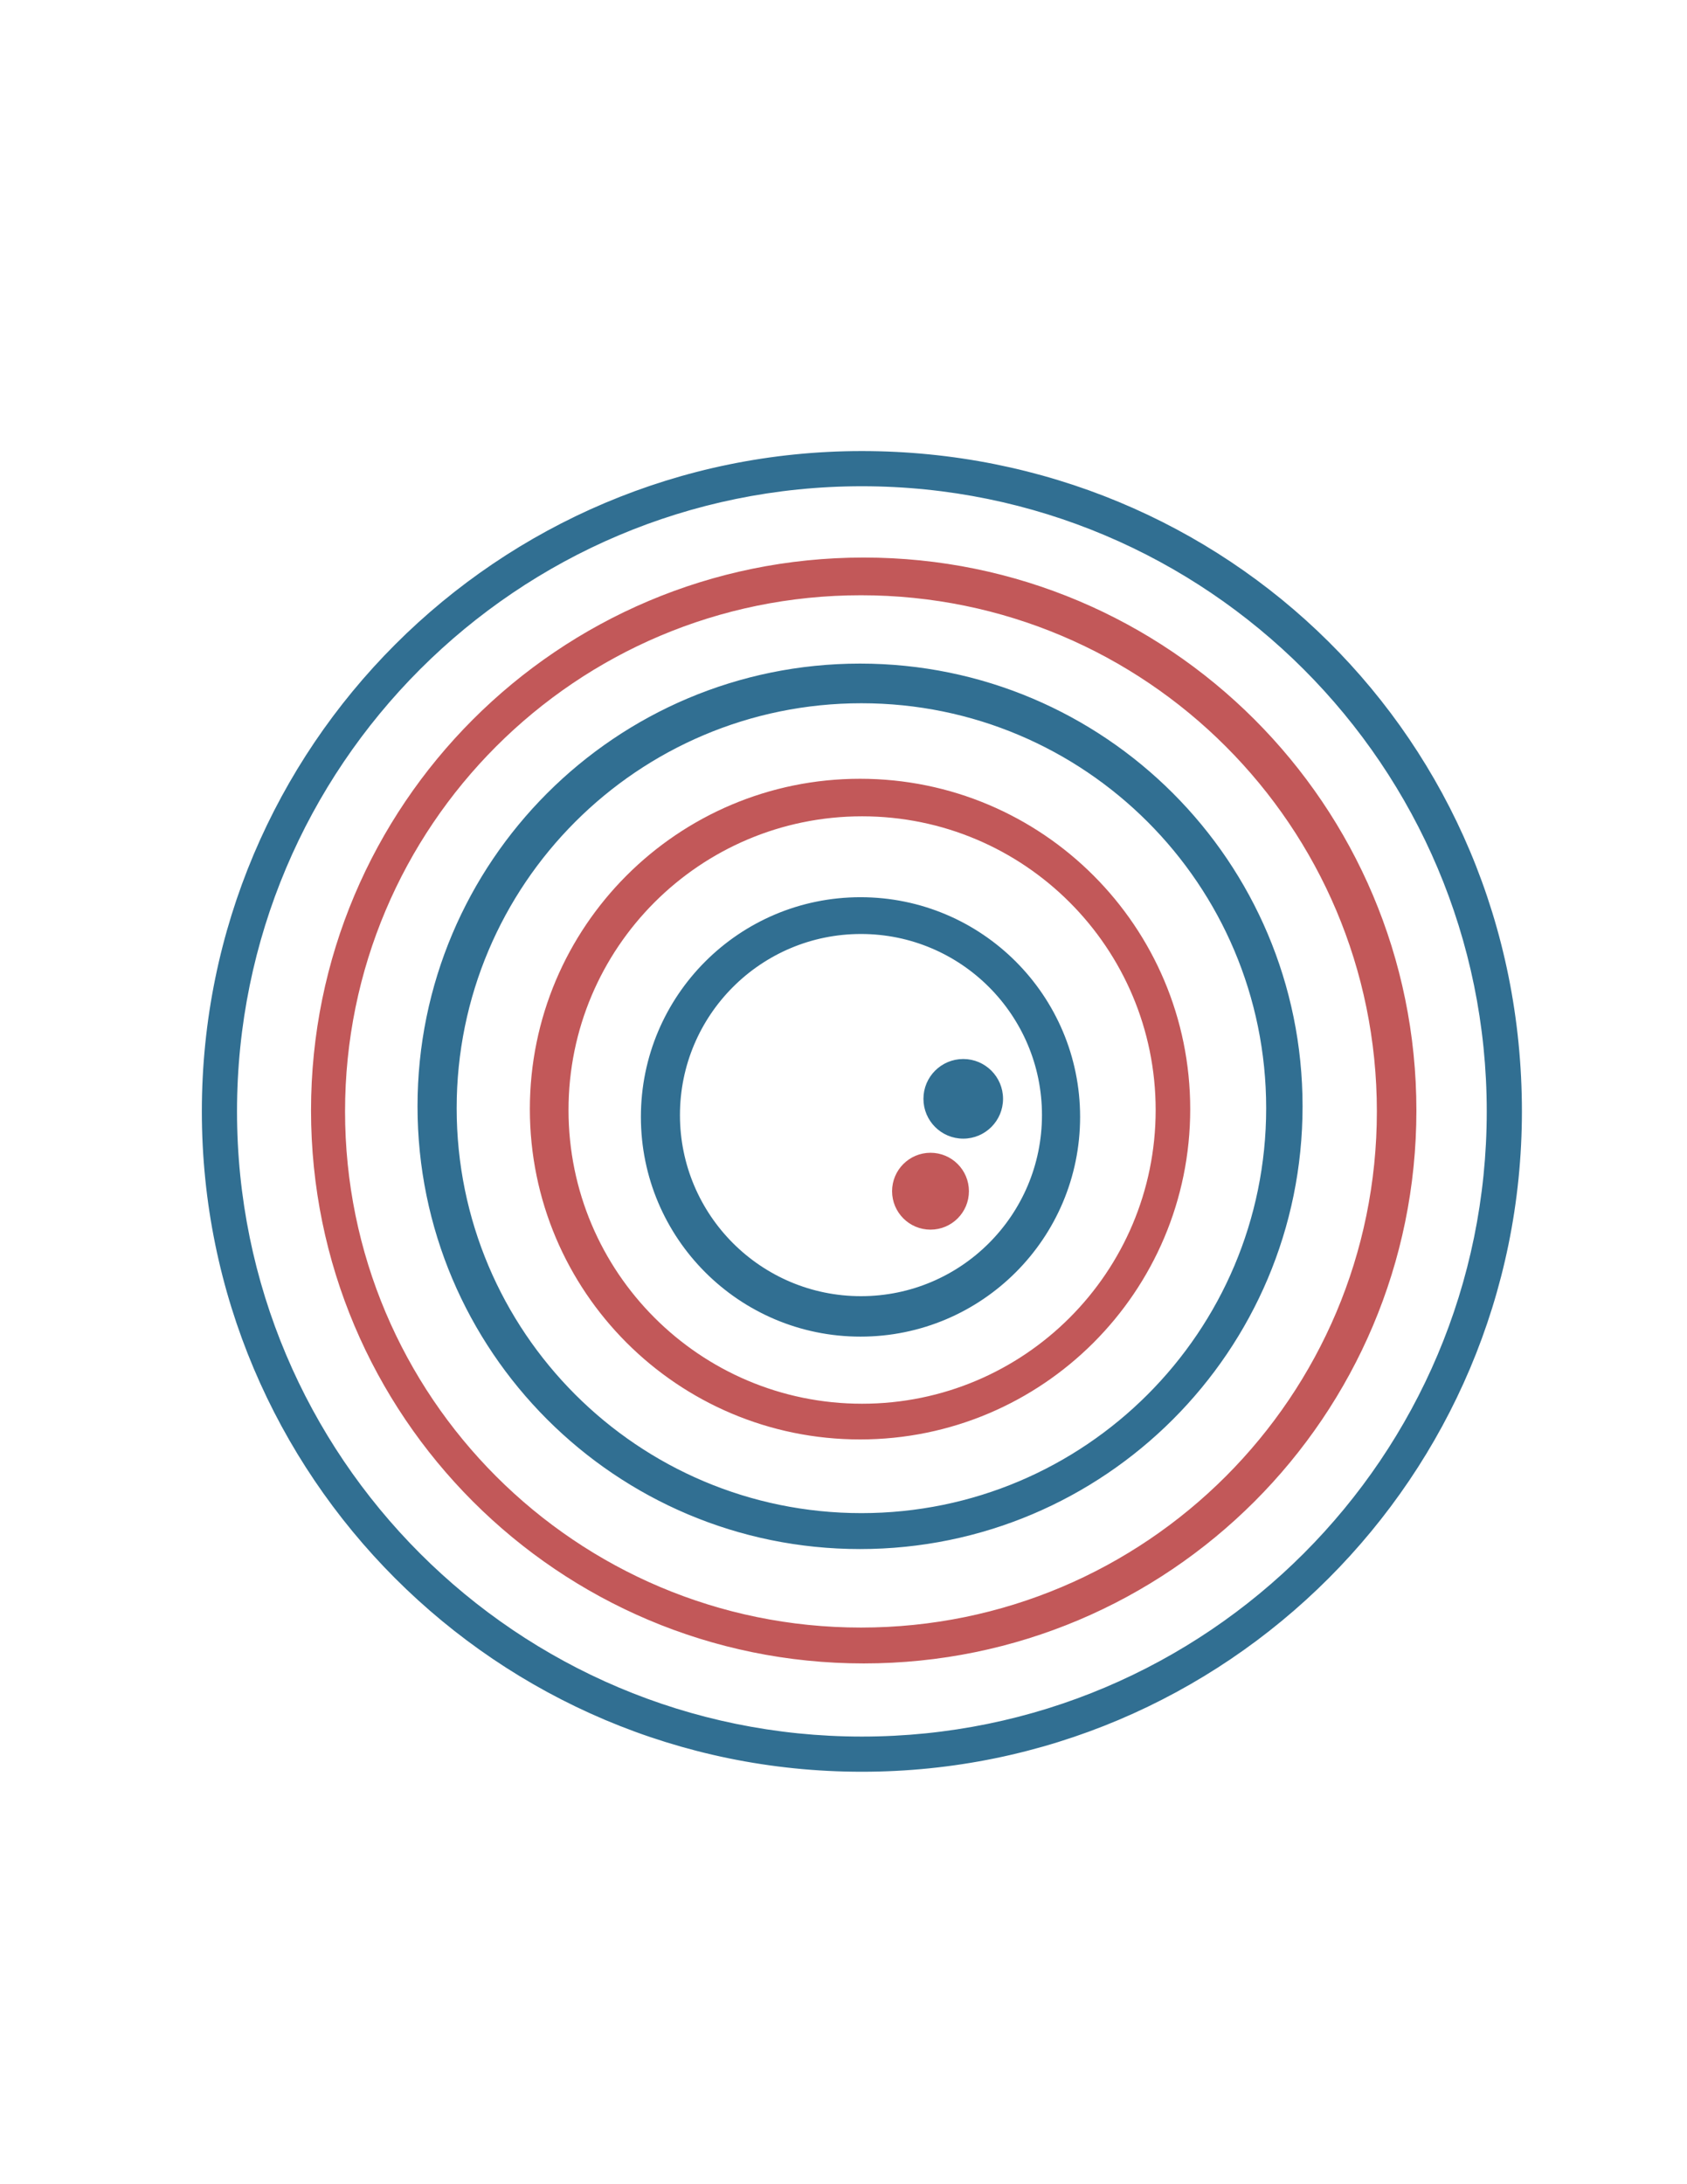 <?xml version="1.0" encoding="utf-8"?>
<!-- Generator: Adobe Illustrator 14.0.0, SVG Export Plug-In . SVG Version: 6.00 Build 43363)  -->
<!DOCTYPE svg PUBLIC "-//W3C//DTD SVG 1.1//EN" "http://www.w3.org/Graphics/SVG/1.1/DTD/svg11.dtd">
<svg version="1.1" xmlns="http://www.w3.org/2000/svg" xmlns:xlink="http://www.w3.org/1999/xlink" x="0px" y="0px" width="612px"
	 height="792px" viewBox="0 0 612 792" enable-background="new 0 0 612 792" xml:space="preserve">
<g id="Layer_7">
	<path fill="#316F92" stroke="#316F92" d="M391.334,405c0,43.723-35.444,79.167-79.167,79.167S233,448.723,233,405
		c0-43.722,35.444-79.167,79.167-79.167S391.334,361.278,391.334,405z M312.334,338.167c-36.543,0-66.167,29.624-66.167,66.167
		c0,36.542,29.624,66.166,66.167,66.166c36.542,0,66.166-29.624,66.166-66.166C378.5,367.791,348.876,338.167,312.334,338.167z"/>
</g>
<g id="Layer_6">
	<path fill="#C25859" stroke="#C25859" d="M312,521.447c-65.877,0-119.281-53.403-119.281-119.28
		c0-65.877,53.403-119.281,119.281-119.281c65.877,0,119.28,53.403,119.28,119.281C431.28,468.044,377.877,521.447,312,521.447z
		 M312.743,295.5c-59.095,0-107,47.905-107,107s47.905,107,107,107s107-47.905,107-107S371.838,295.5,312.743,295.5z"/>
</g>
<g id="Layer_5">
	<path fill="#316F92" stroke="#316F92" d="M312,561.195c-88.386,0-160.036-71.651-160.036-160.036
		c0-88.386,71.65-160.036,160.036-160.036c88.385,0,160.036,71.65,160.036,160.036C472.036,489.544,400.385,561.195,312,561.195z
		 M459.834,401.834c0-81.37-65.964-147.333-147.334-147.333c-81.37,0-147.333,65.963-147.333,147.333
		c0,81.369,65.963,147.333,147.333,147.333C393.87,549.167,459.834,483.203,459.834,401.834z"/>
</g>
<g id="Layer_4">
	<path fill="#C25859" stroke="#C25859" d="M113.334,402.668c0-110.457,89.543-200,199.998-200c110.458,0,200.001,89.543,200.001,200
		c0,110.457-89.543,200-200.001,200C202.877,602.668,113.334,513.125,113.334,402.668z M312.332,590.66
		c103.642,0,187.659-84.018,187.659-187.658c0-103.64-84.018-187.658-187.659-187.658c-103.639,0-187.656,84.018-187.656,187.658
		C124.676,506.643,208.693,590.66,312.332,590.66z"/>
</g>
<g id="Layer_3">
	<g id="Layer_2">
		<path fill="#316F92" stroke="#316F92" d="M312.666,641.943C180.703,641.943,73.725,534.966,73.725,403
			c0-131.962,106.978-238.94,238.941-238.94c131.963,0,238.942,104.297,238.942,238.94
			C551.608,534.966,444.631,641.943,312.666,641.943z M539.853,403c0-125.469-101.716-227.183-227.187-227.183
			c-125.47,0-227.184,101.714-227.184,227.183c0,125.472,101.714,227.188,227.184,227.188
			C438.137,630.188,539.853,528.472,539.853,403z"/>
	</g>
	<circle fill="#316F92" stroke="#316F92" cx="349.438" cy="398.438" r="13.938"/>
	<circle fill="#C25859" stroke="#C25859" cx="337.563" cy="431.938" r="13.438"/>
</g>
</svg>
